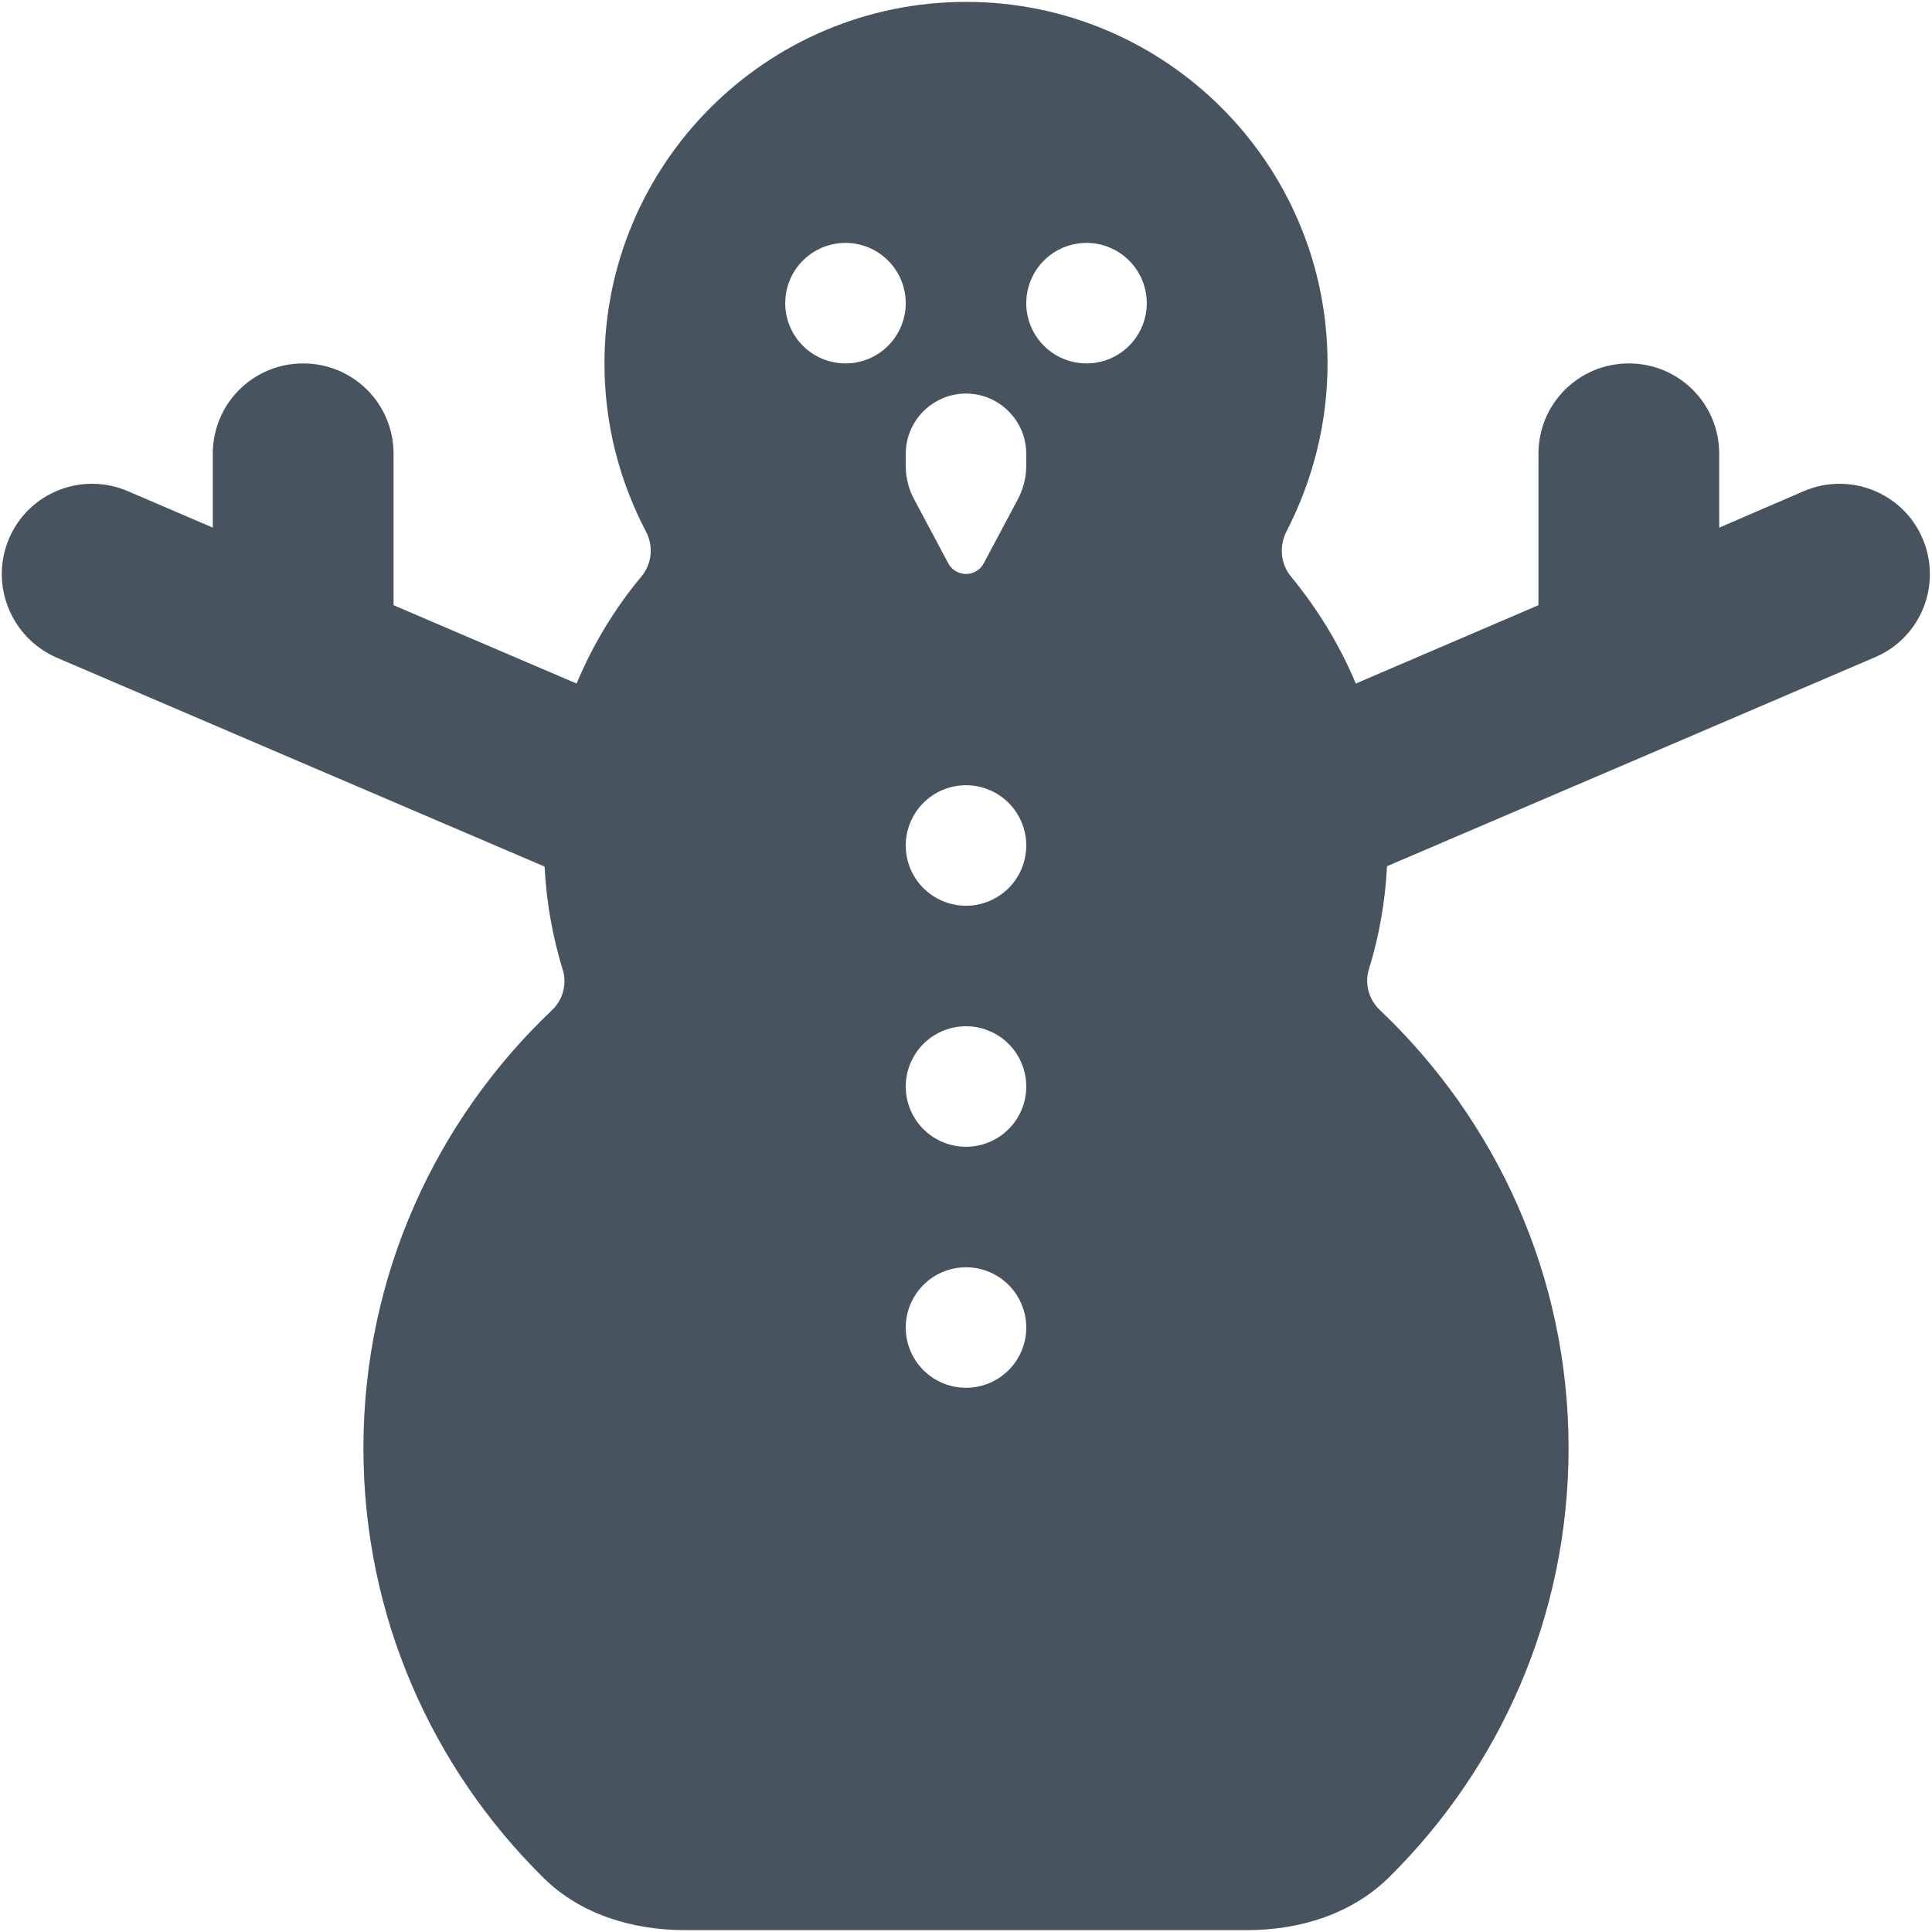 <svg width="513" height="513" viewBox="0 0 513 513" fill="none" xmlns="http://www.w3.org/2000/svg">
<g clip-path="url(#clip0_104_2546)">
<path d="M341.6 141.1C339.6 145 340 149.7 342.8 153.1C349.8 161.6 355.7 171.2 360 181.5L408.5 160.7V120.5C408.5 107.2 419.2 96.5 432.5 96.5C445.8 96.5 456.5 107.2 456.5 120.5V140.1L479 130.4C491.2 125.2 505.3 130.8 510.5 143C515.7 155.2 510.1 169.3 497.9 174.5L441.9 198.5L368.3 230C367.8 239.5 366.2 248.6 363.5 257.3C362.3 261.1 363.4 265.3 366.3 268.1C397.2 297.4 416.5 338.7 416.5 384.5C416.5 429.2 398.2 469.5 368.7 498.6C358.8 508.3 345 512.5 331.2 512.5H181.8C167.9 512.5 154.1 508.3 144.3 498.6C114.8 469.5 96.5 429.2 96.5 384.5C96.5 338.7 115.8 297.4 146.6 268.2C149.5 265.4 150.6 261.3 149.4 257.4C146.7 248.7 145.1 239.5 144.6 230.1L71 198.6L15 174.6C2.9 169.3 -2.8 155.2 2.4 143C7.6 130.8 21.7 125.2 33.9 130.4L56.5 140.1V120.5C56.5 107.2 67.2 96.5 80.5 96.5C93.8 96.5 104.5 107.2 104.5 120.5V160.7L153.1 181.5C157.4 171.2 163.2 161.6 170.3 153.1C173.1 149.7 173.6 145 171.5 141.1C164.5 127.7 160.5 112.6 160.5 96.5C160.5 43.5 203.5 0.5 256.5 0.5C309.5 0.5 352.5 43.5 352.5 96.5C352.5 112.6 348.5 127.7 341.6 141.1ZM224.5 96.5C228.743 96.5 232.813 94.814 235.814 91.814C238.814 88.813 240.5 84.743 240.5 80.5C240.5 76.257 238.814 72.187 235.814 69.186C232.813 66.186 228.743 64.5 224.5 64.5C220.257 64.5 216.187 66.186 213.186 69.186C210.186 72.187 208.5 76.257 208.5 80.5C208.5 84.743 210.186 88.813 213.186 91.814C216.187 94.814 220.257 96.5 224.5 96.5ZM272.5 224.5C272.5 220.257 270.814 216.187 267.814 213.186C264.813 210.186 260.743 208.5 256.5 208.5C252.257 208.5 248.187 210.186 245.186 213.186C242.186 216.187 240.5 220.257 240.5 224.5C240.5 228.743 242.186 232.813 245.186 235.814C248.187 238.814 252.257 240.5 256.5 240.5C260.743 240.5 264.813 238.814 267.814 235.814C270.814 232.813 272.5 228.743 272.5 224.5ZM256.5 304.5C260.743 304.5 264.813 302.814 267.814 299.814C270.814 296.813 272.5 292.743 272.5 288.5C272.5 284.257 270.814 280.187 267.814 277.186C264.813 274.186 260.743 272.5 256.5 272.5C252.257 272.5 248.187 274.186 245.186 277.186C242.186 280.187 240.5 284.257 240.5 288.5C240.5 292.743 242.186 296.813 245.186 299.814C248.187 302.814 252.257 304.5 256.5 304.5ZM272.5 352.5C272.5 348.257 270.814 344.187 267.814 341.186C264.813 338.186 260.743 336.5 256.5 336.5C252.257 336.5 248.187 338.186 245.186 341.186C242.186 344.187 240.5 348.257 240.5 352.5C240.5 356.743 242.186 360.813 245.186 363.814C248.187 366.814 252.257 368.5 256.5 368.5C260.743 368.5 264.813 366.814 267.814 363.814C270.814 360.813 272.5 356.743 272.5 352.5ZM288.5 96.5C292.743 96.5 296.813 94.814 299.814 91.814C302.814 88.813 304.5 84.743 304.5 80.5C304.5 76.257 302.814 72.187 299.814 69.186C296.813 66.186 292.743 64.5 288.5 64.5C284.257 64.5 280.187 66.186 277.186 69.186C274.186 72.187 272.5 76.257 272.5 80.5C272.5 84.743 274.186 88.813 277.186 91.814C280.187 94.814 284.257 96.5 288.5 96.5ZM240.5 120.5V123.7C240.5 126.9 241.3 130 242.8 132.7L251.8 149.6C252.7 151.3 254.5 152.4 256.5 152.4C258.5 152.4 260.3 151.3 261.2 149.6L270.2 132.7C271.7 129.9 272.5 126.8 272.5 123.7V120.5C272.5 111.7 265.3 104.5 256.5 104.5C247.7 104.5 240.5 111.7 240.5 120.5Z" fill="#47535F"/>
</g>
<defs>
<clipPath id="clip0_104_2546">
<rect width="512" height="512" fill="white" transform="translate(0.5 0.5)"/>
</clipPath>
</defs>
</svg>
